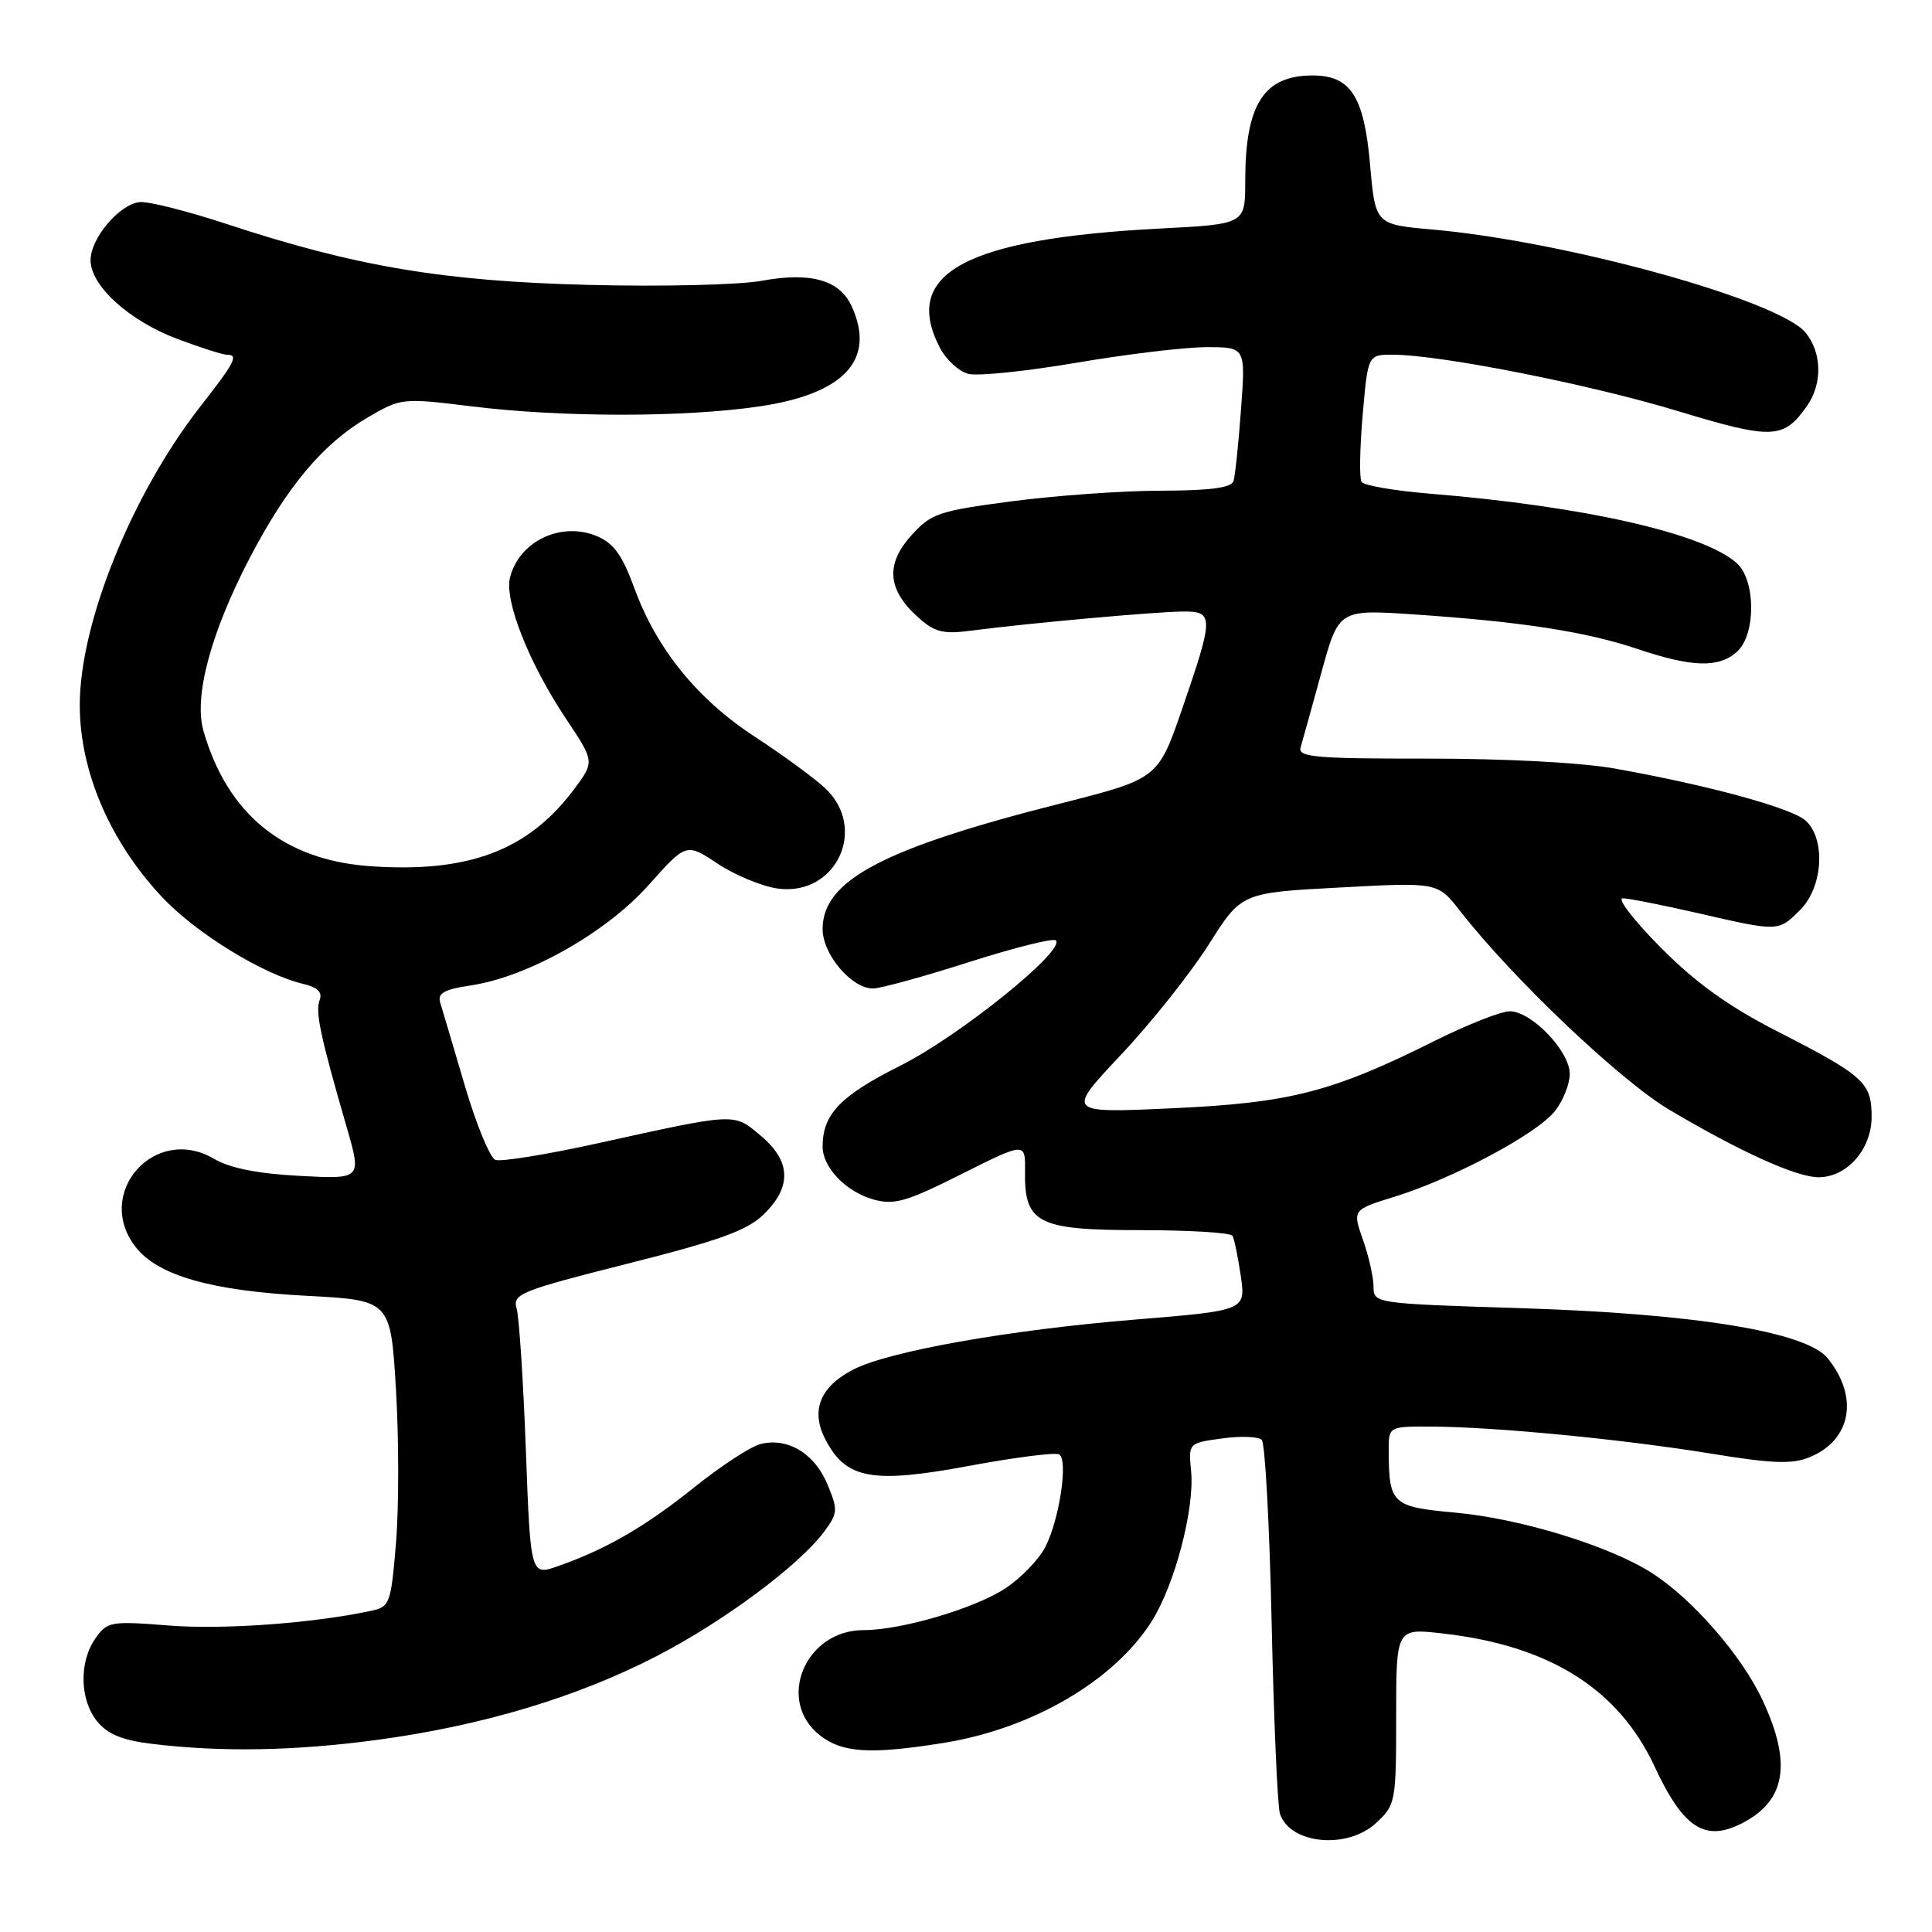 <?xml version="1.0" encoding="UTF-8" standalone="no"?>
<!DOCTYPE svg PUBLIC "-//W3C//DTD SVG 1.1//EN" "http://www.w3.org/Graphics/SVG/1.1/DTD/svg11.dtd" >
<svg xmlns="http://www.w3.org/2000/svg" xmlns:xlink="http://www.w3.org/1999/xlink" version="1.1" viewBox="0 0 256 256">
 <g >
 <path fill="currentColor"
d=" M 182.35 241.55 C 184.92 239.17 185.00 238.76 185.00 227.42 C 185.00 215.74 185.00 215.74 191.14 216.44 C 205.32 218.04 214.44 223.77 219.24 234.07 C 223.06 242.27 225.93 244.12 230.87 241.57 C 236.63 238.59 237.45 233.65 233.56 225.31 C 230.78 219.34 224.20 211.79 218.77 208.36 C 213.12 204.79 201.41 201.21 192.83 200.43 C 184.45 199.67 184.04 199.30 184.01 192.25 C 184.00 189.00 184.00 189.00 189.75 189.03 C 198.24 189.08 215.10 190.72 226.71 192.61 C 234.93 193.95 237.48 194.04 239.82 193.07 C 245.31 190.80 246.33 185.10 242.18 179.98 C 239.34 176.46 224.52 174.05 201.25 173.33 C 182.17 172.73 182.00 172.70 182.00 170.49 C 182.00 169.26 181.37 166.46 180.60 164.28 C 179.20 160.30 179.20 160.30 184.85 158.55 C 192.63 156.13 203.68 150.22 206.04 147.22 C 207.12 145.85 208.00 143.63 208.00 142.29 C 208.00 139.29 202.93 134.00 200.05 134.00 C 198.90 134.00 194.48 135.74 190.23 137.86 C 176.51 144.71 171.01 146.13 155.38 146.85 C 141.26 147.50 141.26 147.50 148.54 139.76 C 152.55 135.51 157.77 128.93 160.16 125.16 C 164.50 118.29 164.50 118.29 177.50 117.60 C 190.50 116.90 190.50 116.90 193.46 120.70 C 200.45 129.66 214.67 143.17 221.18 147.04 C 230.50 152.57 238.01 155.98 240.94 155.99 C 244.72 156.01 248.00 152.29 248.00 147.98 C 248.00 143.45 247.00 142.54 235.50 136.66 C 229.01 133.34 224.69 130.23 220.03 125.53 C 216.47 121.94 214.22 119.01 215.03 119.03 C 215.84 119.04 220.32 119.93 225.00 121.00 C 235.76 123.47 235.62 123.47 238.55 120.55 C 241.56 117.53 241.94 111.16 239.25 108.73 C 237.39 107.06 226.33 104.04 214.00 101.84 C 209.61 101.05 199.33 100.51 189.19 100.52 C 174.19 100.53 171.95 100.33 172.34 99.02 C 172.59 98.18 173.83 93.73 175.09 89.12 C 177.39 80.74 177.39 80.74 187.45 81.42 C 201.70 82.39 210.17 83.70 217.00 86.00 C 224.22 88.43 227.76 88.53 230.17 86.35 C 232.68 84.08 232.66 76.91 230.14 74.63 C 225.78 70.68 209.84 67.07 189.51 65.42 C 184.80 65.03 180.70 64.33 180.41 63.85 C 180.11 63.37 180.18 59.38 180.56 54.99 C 181.26 47.00 181.26 47.00 184.53 47.00 C 190.80 47.00 210.58 50.91 222.29 54.46 C 234.88 58.27 236.33 58.22 239.45 53.77 C 241.50 50.84 241.42 46.73 239.25 44.08 C 235.72 39.78 207.57 31.99 189.87 30.42 C 182.24 29.75 182.24 29.75 181.54 21.80 C 180.75 12.76 178.97 10.00 173.93 10.00 C 167.45 10.00 165.00 13.83 165.00 24.00 C 165.00 29.70 165.00 29.70 153.75 30.28 C 127.95 31.62 119.44 36.21 124.52 46.04 C 125.35 47.65 127.06 49.23 128.32 49.54 C 129.57 49.86 136.03 49.19 142.66 48.06 C 149.29 46.93 157.05 46.00 159.88 46.00 C 165.05 46.00 165.05 46.00 164.44 54.25 C 164.11 58.79 163.66 63.06 163.45 63.75 C 163.18 64.63 160.32 65.01 153.78 65.02 C 148.68 65.03 139.79 65.67 134.03 66.43 C 124.30 67.71 123.36 68.04 120.70 71.01 C 117.30 74.81 117.61 78.19 121.68 81.82 C 123.89 83.80 124.98 84.06 128.89 83.54 C 136.12 82.59 153.16 81.05 156.75 81.03 C 160.85 80.99 160.84 81.72 156.67 93.85 C 153.45 103.19 153.45 103.19 140.47 106.48 C 117.00 112.42 109.00 116.65 109.00 123.10 C 109.00 126.48 112.86 131.01 115.70 130.98 C 116.69 130.97 122.41 129.40 128.41 127.48 C 134.42 125.56 139.59 124.27 139.91 124.61 C 141.19 125.94 127.14 137.27 119.35 141.18 C 111.33 145.20 109.00 147.63 109.00 151.94 C 109.00 154.69 112.09 157.91 115.71 158.93 C 118.48 159.71 120.08 159.25 127.39 155.58 C 135.87 151.33 135.87 151.33 135.82 155.20 C 135.72 162.10 137.48 163.00 151.10 163.00 C 157.58 163.00 163.08 163.34 163.31 163.75 C 163.55 164.16 164.04 166.56 164.41 169.08 C 165.07 173.65 165.07 173.65 150.29 174.86 C 133.64 176.23 117.73 179.05 113.05 181.48 C 108.65 183.75 107.39 186.92 109.36 190.72 C 112.08 195.98 115.53 196.63 128.33 194.25 C 134.46 193.11 139.87 192.42 140.35 192.72 C 141.57 193.47 140.37 201.39 138.49 205.02 C 137.64 206.66 135.27 209.11 133.22 210.46 C 129.17 213.13 119.44 216.00 114.42 216.00 C 106.68 216.00 102.80 225.34 108.63 229.93 C 111.61 232.27 115.30 232.50 125.00 230.95 C 136.75 229.07 147.63 222.72 152.62 214.81 C 155.66 209.99 158.30 199.94 157.83 194.97 C 157.47 191.21 157.47 191.21 161.93 190.60 C 164.38 190.26 166.75 190.35 167.19 190.79 C 167.63 191.23 168.22 202.14 168.50 215.03 C 168.78 227.92 169.28 239.29 169.59 240.30 C 170.89 244.37 178.51 245.11 182.35 241.55 Z  M 50.00 230.54 C 63.87 228.67 76.44 224.90 86.98 219.46 C 95.91 214.85 105.92 207.40 109.24 202.91 C 111.02 200.49 111.05 200.06 109.63 196.66 C 107.93 192.58 104.36 190.44 100.78 191.34 C 99.47 191.67 95.57 194.22 92.09 197.00 C 85.57 202.24 80.39 205.25 74.00 207.50 C 70.30 208.81 70.30 208.81 69.68 192.15 C 69.34 182.99 68.79 174.56 68.46 173.41 C 67.89 171.46 68.88 171.05 83.17 167.44 C 95.45 164.34 99.05 163.03 101.25 160.86 C 104.94 157.23 104.80 153.85 100.82 150.50 C 97.19 147.44 97.68 147.42 79.22 151.49 C 72.47 152.98 66.36 153.97 65.64 153.69 C 64.93 153.42 63.10 148.99 61.59 143.85 C 60.08 138.71 58.61 133.77 58.34 132.88 C 57.94 131.60 58.81 131.11 62.40 130.57 C 69.97 129.43 80.30 123.60 85.93 117.29 C 90.93 111.68 90.93 111.68 95.12 114.46 C 97.42 115.98 101.00 117.46 103.08 117.74 C 110.85 118.78 115.05 109.66 109.25 104.36 C 107.74 102.98 103.58 99.94 100.00 97.61 C 92.41 92.66 86.98 85.96 84.06 77.94 C 82.45 73.54 81.31 71.96 79.06 71.03 C 74.33 69.07 68.79 71.72 67.58 76.52 C 66.81 79.60 70.10 87.89 74.98 95.21 C 78.79 100.92 78.79 100.92 76.10 104.54 C 70.00 112.71 62.07 115.70 48.98 114.77 C 37.59 113.95 30.12 107.87 26.96 96.85 C 25.66 92.33 27.91 83.90 33.05 74.01 C 38.01 64.49 42.76 58.81 48.68 55.34 C 53.14 52.73 53.27 52.71 62.53 53.85 C 74.50 55.32 90.77 55.32 100.69 53.84 C 111.90 52.18 116.07 47.64 112.86 40.60 C 111.27 37.10 107.44 36.01 100.91 37.21 C 97.93 37.75 87.62 38.00 78.00 37.75 C 58.74 37.27 47.10 35.31 30.00 29.67 C 24.77 27.95 19.60 26.65 18.50 26.78 C 15.78 27.09 12.00 31.58 12.00 34.48 C 12.00 37.88 17.14 42.53 23.55 44.93 C 26.59 46.07 29.51 47.00 30.04 47.00 C 31.65 47.00 31.17 47.95 26.57 53.83 C 17.45 65.51 10.54 82.63 10.57 93.50 C 10.59 102.22 14.56 111.48 21.43 118.82 C 25.94 123.64 34.84 129.12 40.21 130.38 C 42.10 130.83 42.75 131.48 42.35 132.53 C 41.76 134.07 42.45 137.31 45.94 149.37 C 47.93 156.25 47.93 156.25 39.69 155.81 C 34.14 155.52 30.44 154.78 28.36 153.55 C 20.51 148.92 12.38 158.12 18.00 165.27 C 20.95 169.03 28.06 171.05 40.63 171.70 C 51.76 172.29 51.76 172.29 52.47 184.16 C 52.86 190.69 52.86 199.82 52.47 204.46 C 51.80 212.53 51.66 212.92 49.14 213.45 C 41.40 215.10 29.56 215.96 22.39 215.39 C 14.67 214.78 14.21 214.86 12.64 217.10 C 10.45 220.22 10.56 225.24 12.88 228.10 C 14.25 229.79 16.22 230.60 20.13 231.07 C 29.37 232.19 39.11 232.01 50.00 230.54 Z "/>
</g>
</svg>
